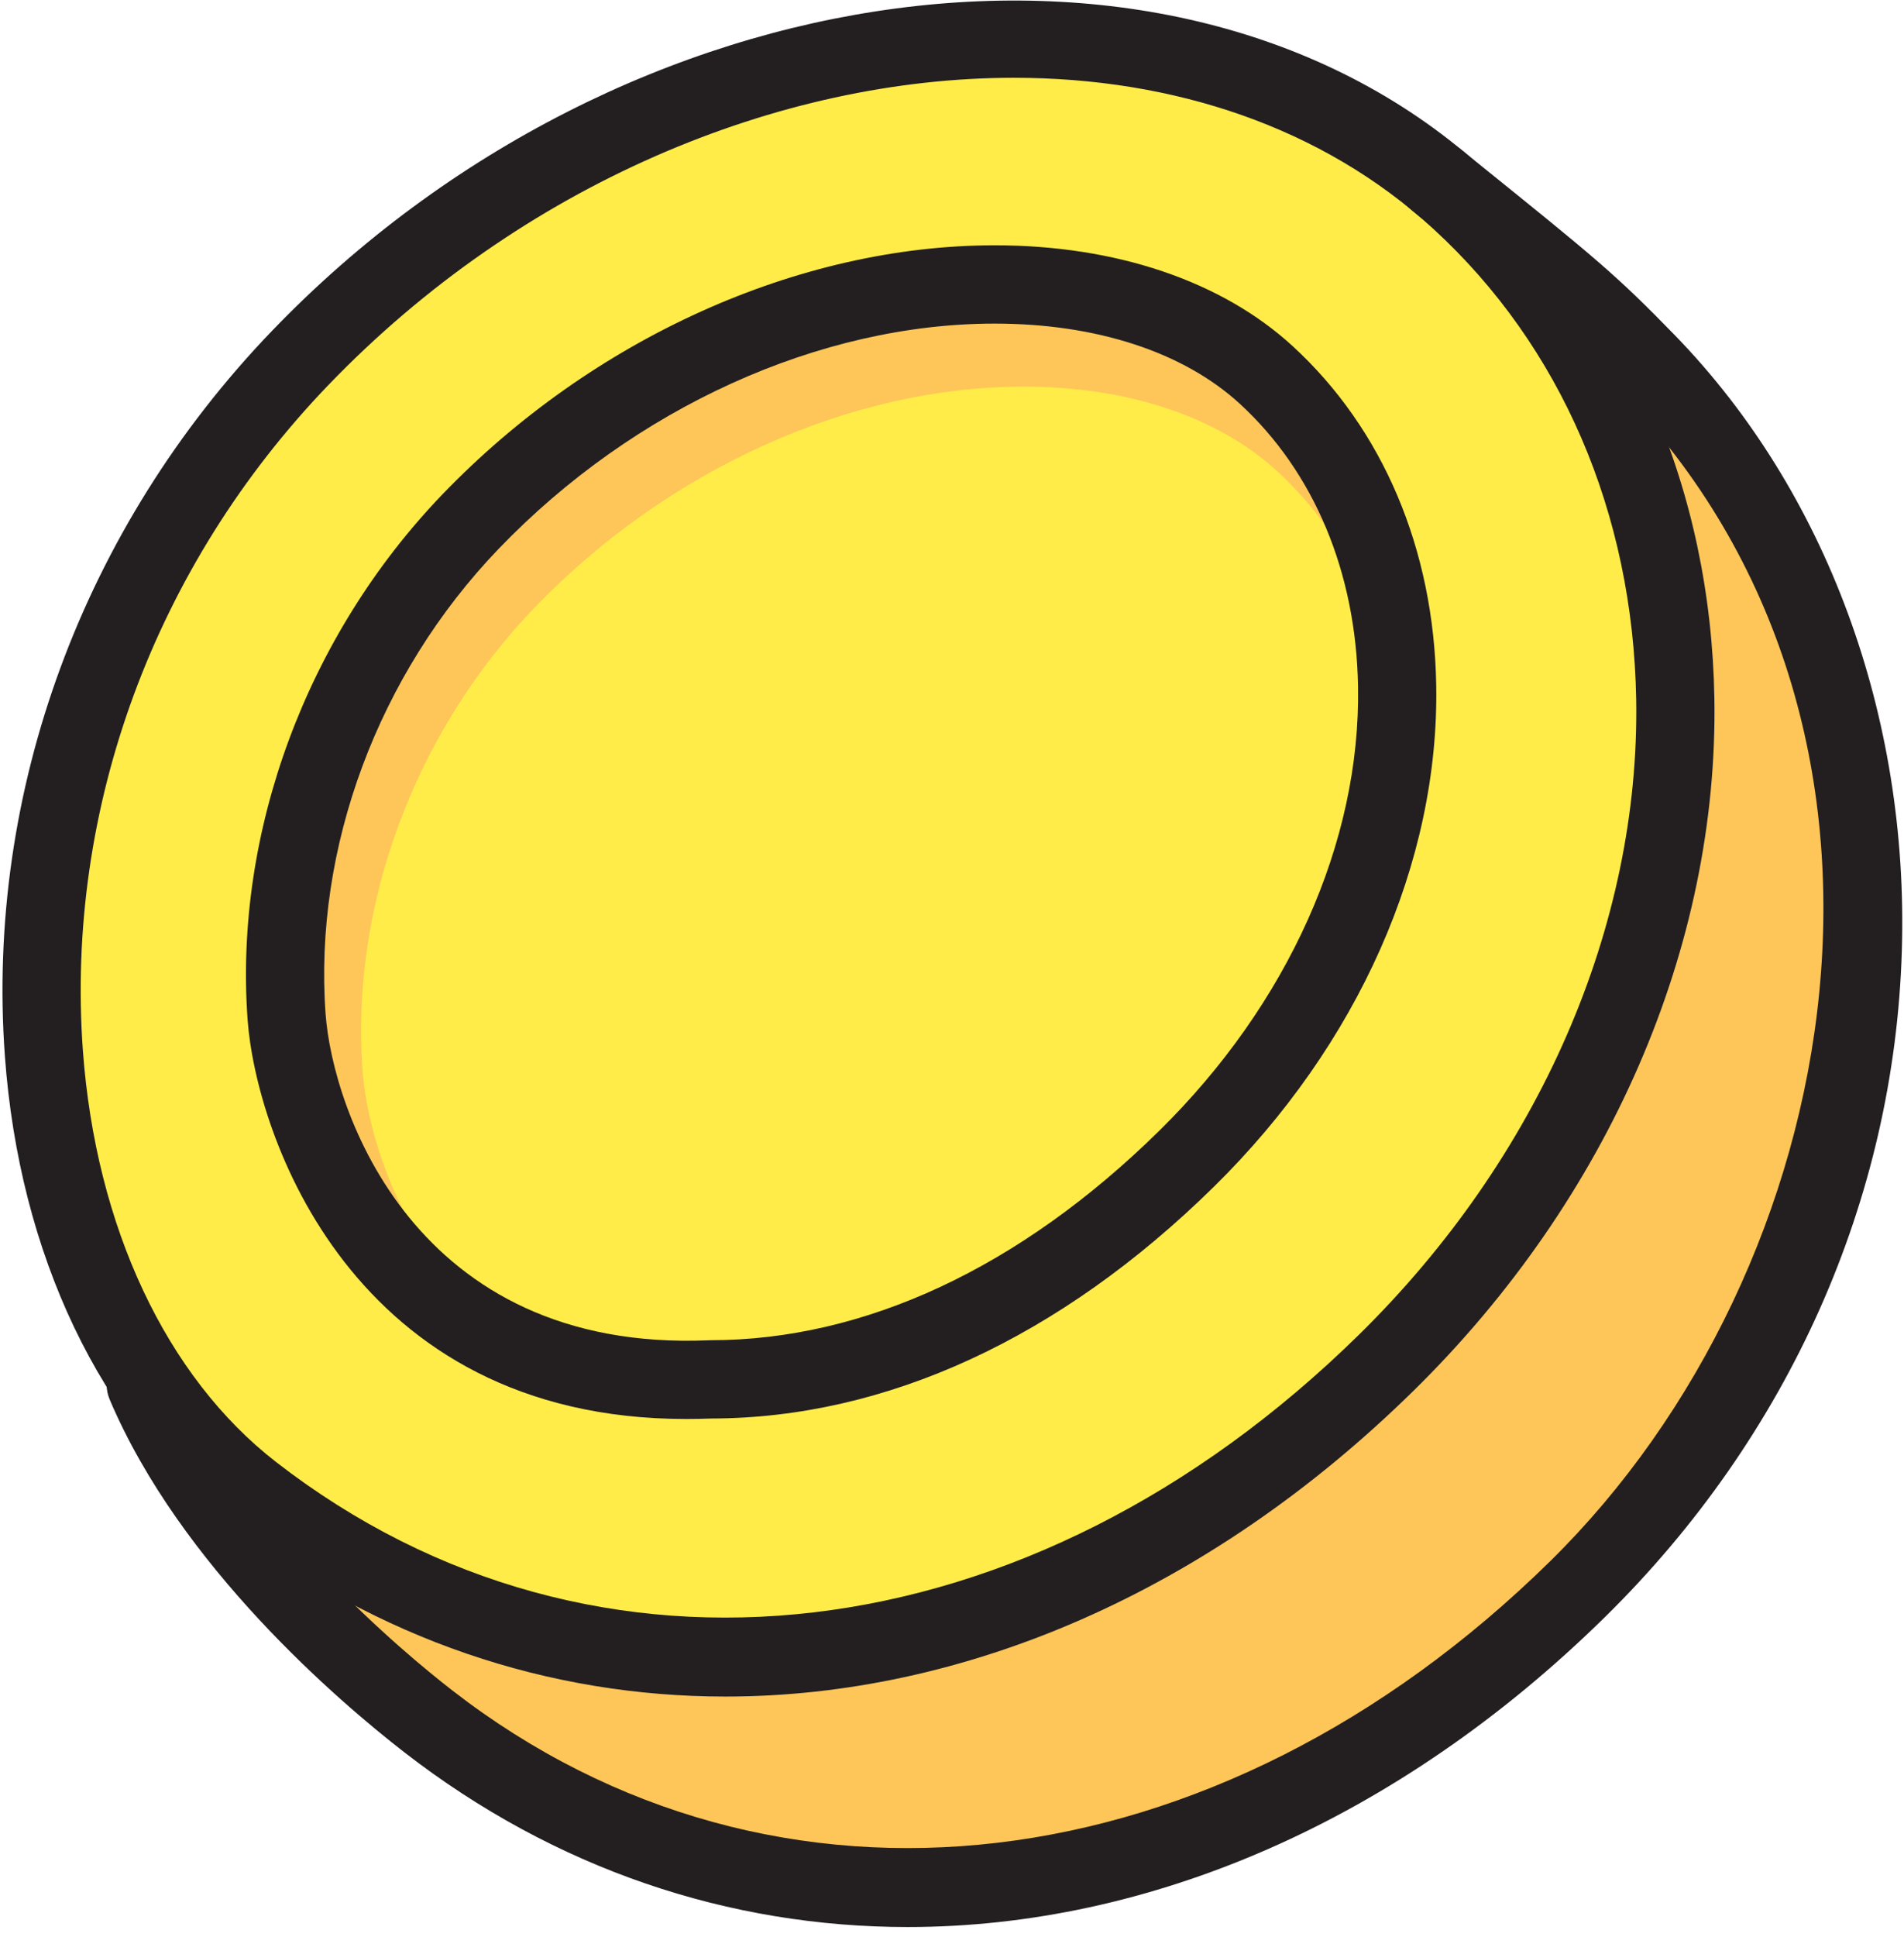 <?xml version="1.0" encoding="UTF-8" standalone="no"?>
<!DOCTYPE svg PUBLIC "-//W3C//DTD SVG 1.1//EN" "http://www.w3.org/Graphics/SVG/1.1/DTD/svg11.dtd">
<svg width="100%" height="100%" viewBox="0 0 118 120" version="1.1" xmlns="http://www.w3.org/2000/svg" xmlns:xlink="http://www.w3.org/1999/xlink" xml:space="preserve" xmlns:serif="http://www.serif.com/" style="fill-rule:evenodd;clip-rule:evenodd;stroke-linejoin:round;stroke-miterlimit:2;">
    <g transform="matrix(1,0,0,1,-1904.25,-7578.05)">
        <g transform="matrix(4.167,0,0,4.167,0,7175.19)">
            <g transform="matrix(1,0,0,1,478.346,125.999)">
                <path d="M0,-26.646C2.004,-25.031 2.248,-24.839 3.135,-23.926C7.466,-19.466 7.7,-11.201 2.101,-5.699C-3.35,-0.344 -10.181,0 -14.995,-3.734C-16.284,-4.734 -18.291,-6.61 -19.196,-8.743L0,-26.646Z" style="fill:rgb(254,198,89);fill-rule:nonzero;"/>
            </g>
        </g>
        <g transform="matrix(4.167,0,0,4.167,0,7175.19)">
            <g transform="matrix(-0.731,-0.683,-0.683,0.731,456.559,110.067)">
                <path d="M-9.062,-22.722C-15.099,-22.779 -20.394,-17.09 -20.064,-9.351C-19.741,-1.819 -15.048,3.032 -9.062,3.583C-3.938,4.055 2.043,-1.687 1.935,-9.225C1.829,-16.765 -3.503,-22.67 -9.062,-22.722" style="fill:rgb(255,236,73);fill-rule:nonzero;"/>
            </g>
        </g>
        <g transform="matrix(4.167,0,0,4.167,0,7175.19)">
            <g transform="matrix(1,0,0,1,472.062,119.309)">
                <path d="M0,-21.474C-3.495,-21.474 -7.328,-19.888 -10.199,-16.902C-12.779,-14.218 -14.107,-10.616 -13.846,-7.016C-13.654,-4.395 -12.607,-2.164 -10.972,-0.897C-6.232,2.779 0.239,2.017 5.133,-2.79C7.812,-5.421 9.313,-8.864 9.256,-12.234C9.208,-15.004 8.137,-17.489 6.239,-19.228C4.586,-20.745 2.37,-21.474 0,-21.474M-4.29,2.589C-6.907,2.589 -9.465,1.745 -11.685,0.023C-13.58,-1.447 -14.791,-3.982 -15.006,-6.932C-15.292,-10.859 -13.846,-14.787 -11.038,-17.707C-5.792,-23.165 2.48,-24.253 7.025,-20.085C9.16,-18.128 10.365,-15.346 10.419,-12.254C10.482,-8.566 8.853,-4.814 5.948,-1.96C2.887,1.047 -0.756,2.589 -4.29,2.589" style="fill:rgb(35,31,32);fill-rule:nonzero;"/>
            </g>
        </g>
        <g transform="matrix(4.167,0,0,4.167,0,7175.19)">
            <g transform="matrix(1,0,0,1,467.547,101.109)">
                <path d="M0,16.074C-4.778,16.276 -6.181,12.35 -6.302,10.685C-6.493,8.056 -5.471,5.304 -3.567,3.324C-1.444,1.116 1.471,-0.202 4.229,-0.202C5.888,-0.202 7.321,0.275 8.268,1.142C9.492,2.264 10.184,3.906 10.216,5.763C10.259,8.234 9.115,10.799 7.079,12.799C4.898,14.941 2.45,16.074 0,16.074" style="fill:rgb(254,198,89);fill-rule:nonzero;"/>
            </g>
        </g>
        <g transform="matrix(4.167,0,0,4.167,0,7175.19)">
            <g transform="matrix(1,0,0,1,468.258,102.614)">
                <path d="M0,15.007C-4.461,15.195 -5.77,11.53 -5.883,9.976C-6.062,7.522 -5.107,4.953 -3.33,3.104C-1.349,1.043 1.373,-0.188 3.949,-0.188C5.497,-0.188 6.835,0.258 7.718,1.067C8.861,2.115 9.508,3.648 9.537,5.382C9.577,7.689 8.51,10.082 6.609,11.949C4.573,13.949 2.287,15.007 0,15.007" style="fill:rgb(255,236,73);fill-rule:nonzero;"/>
            </g>
        </g>
        <g transform="matrix(4.167,0,0,4.167,0,7175.19)">
            <g transform="matrix(1,0,0,1,471.777,116.608)">
                <path d="M0,-15.119C-2.604,-15.119 -5.362,-13.868 -7.377,-11.771C-9.169,-9.908 -10.131,-7.322 -9.951,-4.856C-9.848,-3.444 -8.64,0.178 -4.255,-0.006C-4.246,-0.007 -4.238,-0.007 -4.229,-0.007C-1.936,-0.007 0.372,-1.082 2.442,-3.115C4.365,-5.004 5.444,-7.413 5.404,-9.724C5.376,-11.421 4.75,-12.914 3.645,-13.928C2.807,-14.696 1.513,-15.119 0,-15.119M-4.589,1.164C-9.573,1.164 -10.989,-3.089 -11.111,-4.771C-11.314,-7.561 -10.232,-10.48 -8.216,-12.578C-5.985,-14.897 -2.914,-16.283 0,-16.283C1.804,-16.283 3.378,-15.751 4.431,-14.785C5.774,-13.554 6.533,-11.764 6.567,-9.745C6.613,-7.115 5.406,-4.396 3.257,-2.285C0.969,-0.037 -1.615,1.153 -4.218,1.157C-4.343,1.162 -4.468,1.164 -4.589,1.164" style="fill:rgb(35,31,32);fill-rule:nonzero;"/>
            </g>
        </g>
        <g transform="matrix(4.167,0,0,4.167,0,7175.19)">
            <g transform="matrix(1,0,0,1,470.484,98.908)">
                <path d="M0,26.416C-2.65,26.416 -5.24,25.561 -7.489,23.817C-8.455,23.067 -10.816,21.057 -11.869,18.575C-11.994,18.279 -11.856,17.937 -11.561,17.812C-11.265,17.687 -10.924,17.825 -10.798,18.121C-9.826,20.412 -7.474,22.356 -6.776,22.897C-1.97,26.625 4.593,25.853 9.555,20.978C13.985,16.624 15.455,8.591 10.58,3.57C9.743,2.709 9.507,2.519 7.668,1.035L7.497,0.897C7.247,0.696 7.208,0.33 7.409,0.079C7.611,-0.171 7.978,-0.209 8.228,-0.008L8.398,0.13C10.245,1.619 10.528,1.848 11.415,2.76C13.662,5.075 14.892,8.408 14.785,11.905C14.674,15.603 13.105,19.119 10.37,21.808C7.27,24.854 3.58,26.416 0,26.416" style="fill:rgb(35,31,32);fill-rule:nonzero;"/>
            </g>
        </g>
    </g>
</svg>

